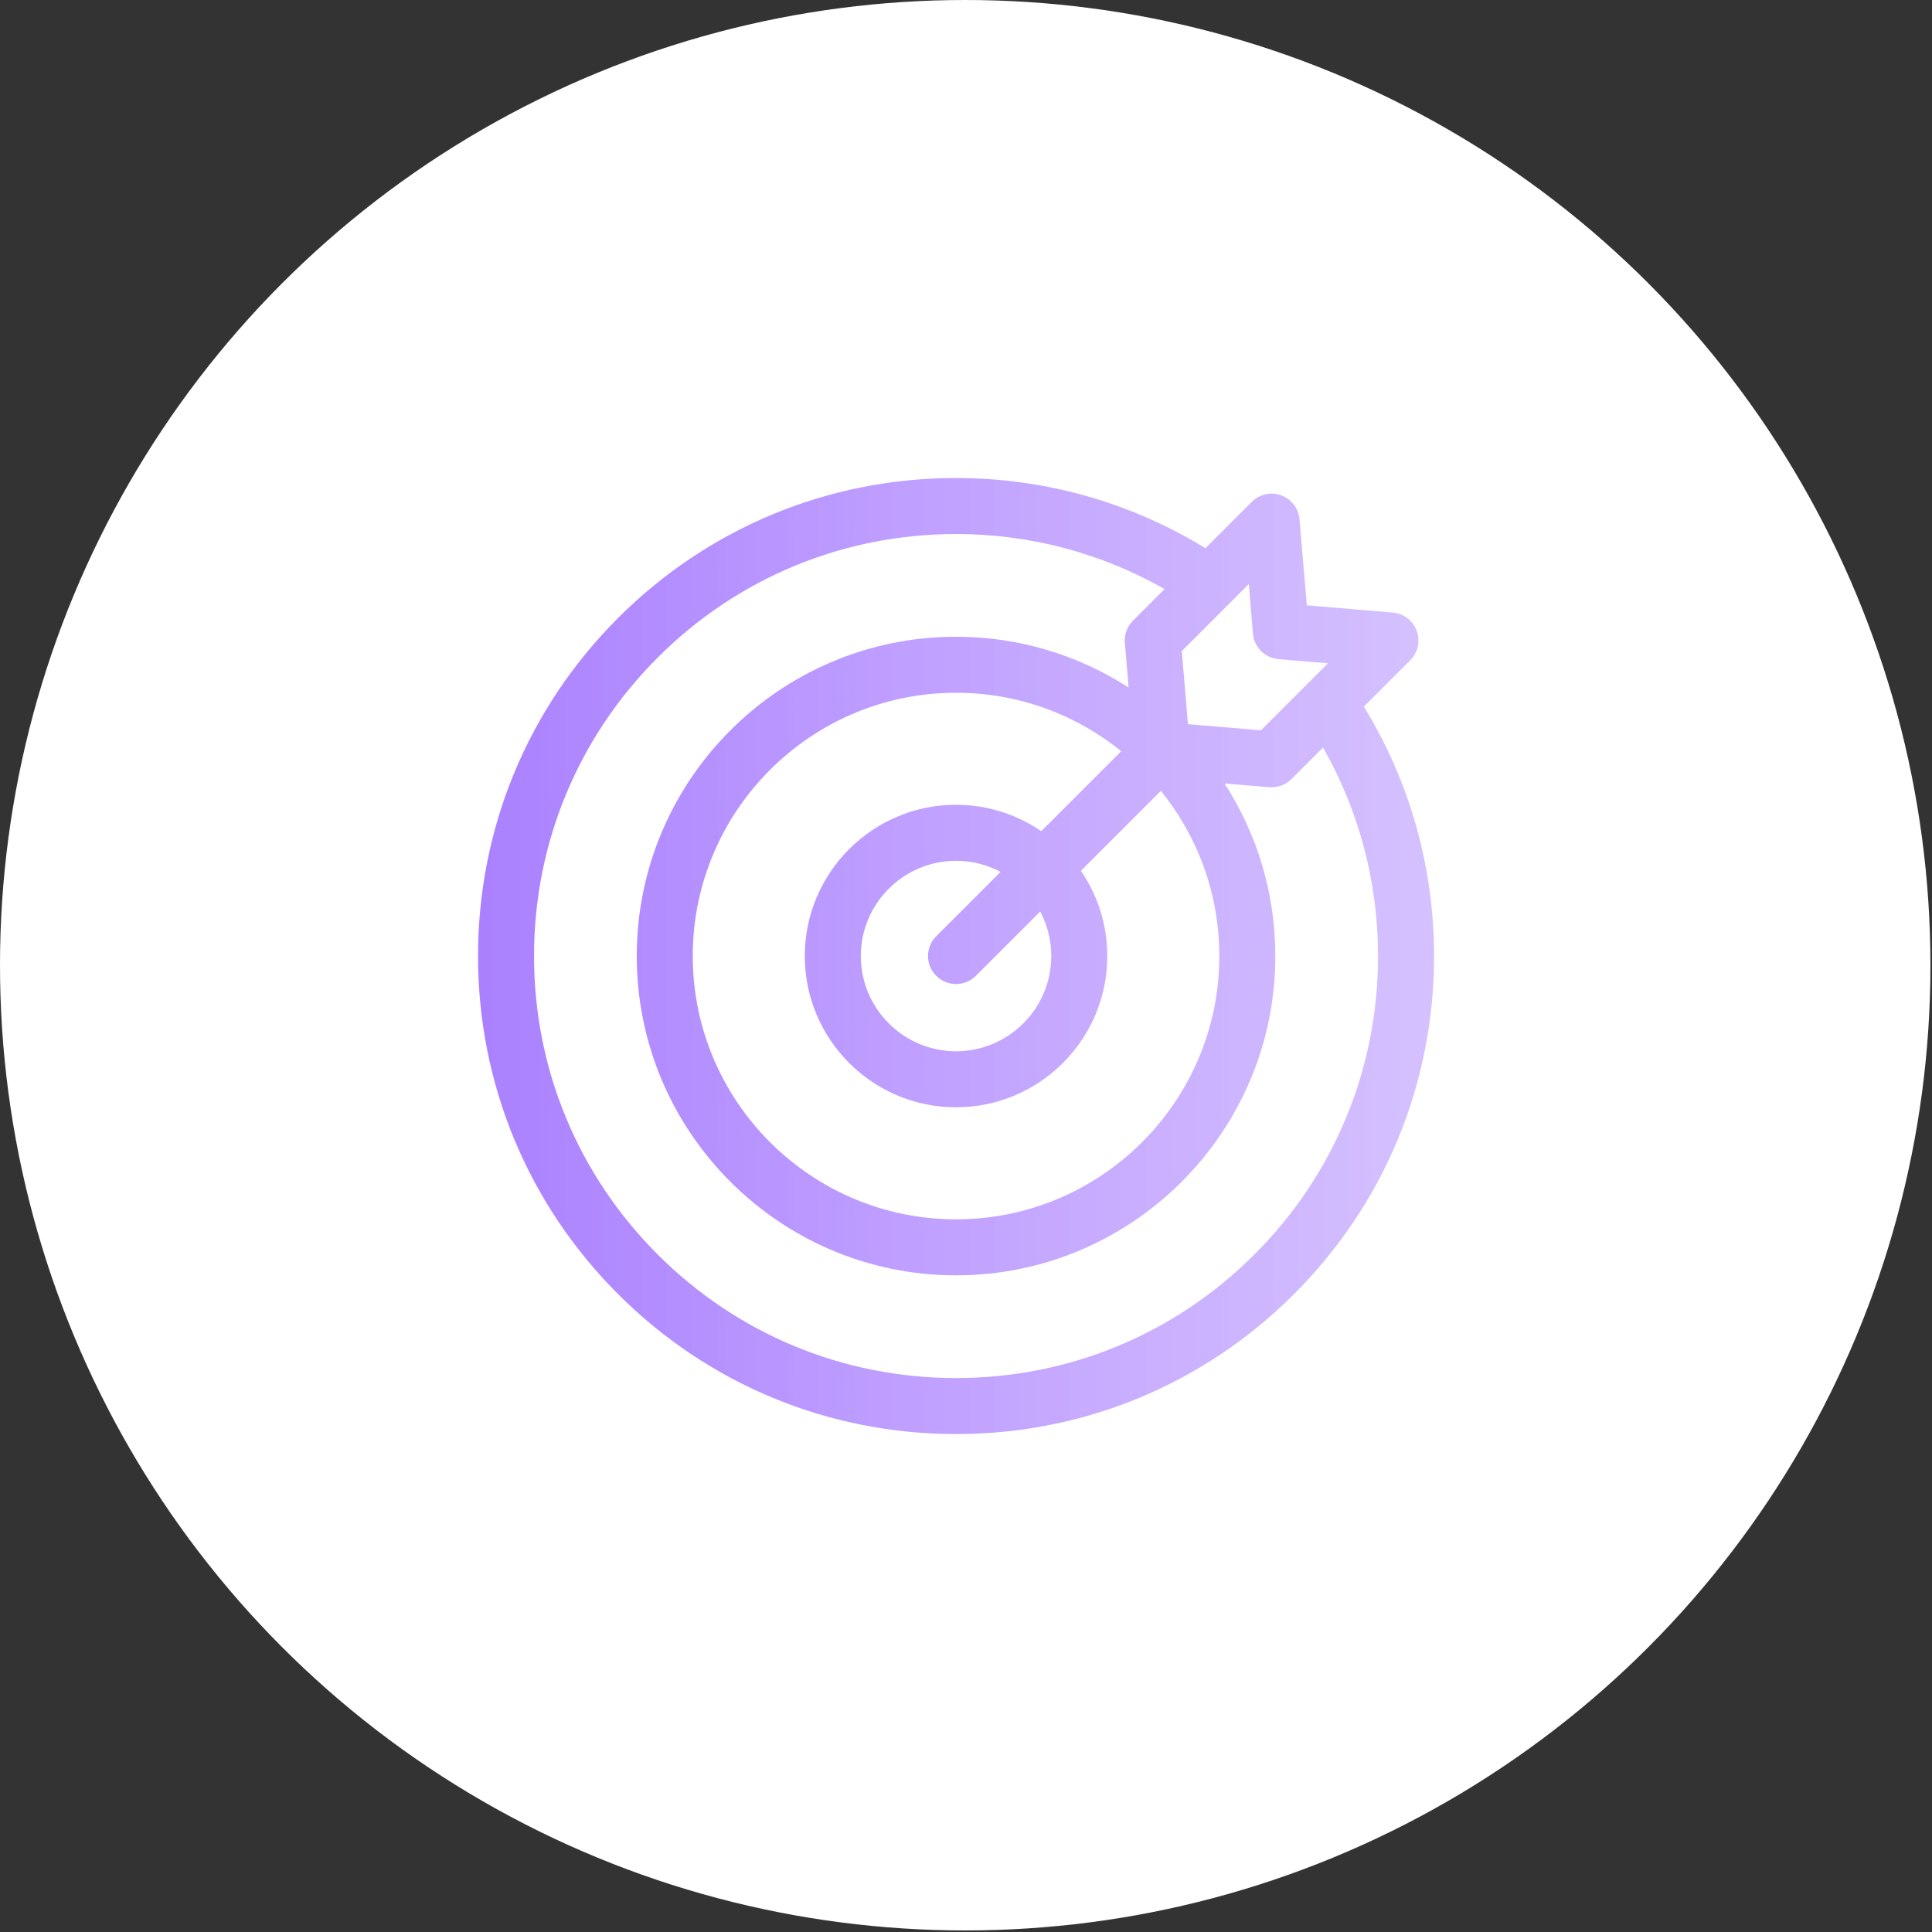 <svg width="97" height="97" viewBox="0 0 97 97" fill="none" xmlns="http://www.w3.org/2000/svg">
<rect x="0" y="0" width="97" height="97" fill="#333333" stroke="none"/>
<circle cx="48.461" cy="48.461" r="48.461" fill="url(#paint0_linear_32_12)"/>
<g clip-path="url(#clip0_32_12)">
<path d="M68.476 35.478L70.804 33.151C71.191 32.764 71.319 32.187 71.131 31.674C70.943 31.159 70.474 30.801 69.928 30.755L65.609 30.391L65.245 26.072C65.199 25.527 64.841 25.058 64.327 24.87C63.813 24.681 63.237 24.809 62.849 25.196L60.522 27.524C56.757 25.215 52.452 24 48 24C41.59 24 35.562 26.497 31.029 31.029C26.497 35.562 24 41.59 24 48C24 54.41 26.497 60.438 31.029 64.971C35.562 69.504 41.59 72 48 72C54.41 72 60.438 69.504 64.971 64.971C69.504 60.438 72 54.41 72 48C72 43.548 70.784 39.243 68.476 35.478ZM62.906 31.811C62.964 32.494 63.506 33.036 64.189 33.094L66.674 33.303L63.311 36.666L59.643 36.357L59.334 32.689L62.697 29.326L62.906 31.811ZM52.781 48C52.781 50.636 50.636 52.781 48 52.781C45.364 52.781 43.219 50.636 43.219 48C43.219 45.364 45.364 43.219 48 43.219C48.807 43.219 49.568 43.42 50.236 43.775L47.006 47.006C46.456 47.555 46.456 48.445 47.006 48.994C47.28 49.269 47.64 49.406 48 49.406C48.36 49.406 48.72 49.269 48.994 48.994L52.225 45.764C52.58 46.432 52.781 47.193 52.781 48V48ZM52.28 41.731C51.06 40.896 49.586 40.406 48 40.406C43.813 40.406 40.406 43.813 40.406 48C40.406 52.187 43.813 55.594 48 55.594C52.187 55.594 55.594 52.187 55.594 48C55.594 46.414 55.104 44.94 54.269 43.72L58.284 39.705C60.118 41.975 61.219 44.861 61.219 48C61.219 55.289 55.289 61.219 48 61.219C40.711 61.219 34.781 55.289 34.781 48C34.781 40.711 40.711 34.781 48 34.781C51.139 34.781 54.025 35.882 56.295 37.716L52.28 41.731ZM62.982 62.982C58.98 66.984 53.659 69.188 48 69.188C42.341 69.188 37.02 66.984 33.018 62.982C29.016 58.98 26.812 53.659 26.812 48C26.812 42.341 29.016 37.02 33.018 33.018C37.02 29.016 42.341 26.812 48 26.812C51.702 26.812 55.289 27.764 58.469 29.576L56.883 31.162C56.627 31.418 56.481 31.762 56.472 32.12C56.471 32.172 56.472 32.223 56.476 32.275L56.665 34.518C54.165 32.906 51.19 31.969 48 31.969C39.16 31.969 31.969 39.16 31.969 48C31.969 56.84 39.16 64.031 48 64.031C56.84 64.031 64.031 56.84 64.031 48C64.031 44.81 63.094 41.835 61.482 39.335L63.725 39.524C63.765 39.527 63.805 39.529 63.844 39.529C63.85 39.529 63.857 39.528 63.864 39.528C63.883 39.528 63.901 39.526 63.92 39.525C63.95 39.523 63.981 39.522 64.011 39.518C64.029 39.515 64.048 39.512 64.067 39.509C64.096 39.505 64.126 39.499 64.155 39.493C64.174 39.488 64.192 39.483 64.21 39.479C64.239 39.471 64.267 39.462 64.295 39.453C64.314 39.446 64.332 39.44 64.35 39.433C64.377 39.423 64.404 39.411 64.431 39.398C64.448 39.39 64.466 39.383 64.483 39.374C64.51 39.36 64.536 39.345 64.562 39.329C64.578 39.32 64.594 39.311 64.609 39.301C64.637 39.283 64.664 39.263 64.69 39.243C64.703 39.234 64.716 39.225 64.728 39.215C64.766 39.185 64.803 39.152 64.838 39.117L66.424 37.531C68.237 40.711 69.188 44.298 69.188 48C69.188 53.659 66.984 58.98 62.982 62.982V62.982Z" fill="url(#paint1_linear_32_12)"/>
</g>
<defs>
<linearGradient id="paint0_linear_32_12" x1="-5.19627e-07" y1="45.23" x2="94.598" y2="45.652" gradientUnits="userSpaceOnUse">
<stop stop-color="white"/>
<stop offset="1" stop-color="white"/>
</linearGradient>
<linearGradient id="paint1_linear_32_12" x1="24" y1="48" x2="137" y2="48" gradientUnits="userSpaceOnUse">
<stop stop-color="#AA80FF"/>
<stop offset="1" stop-color="white" stop-opacity="0.65"/>
</linearGradient>
<clipPath id="clip0_32_12">
<rect width="48" height="48" fill="white" transform="translate(24 24)"/>
</clipPath>
</defs>
</svg>
